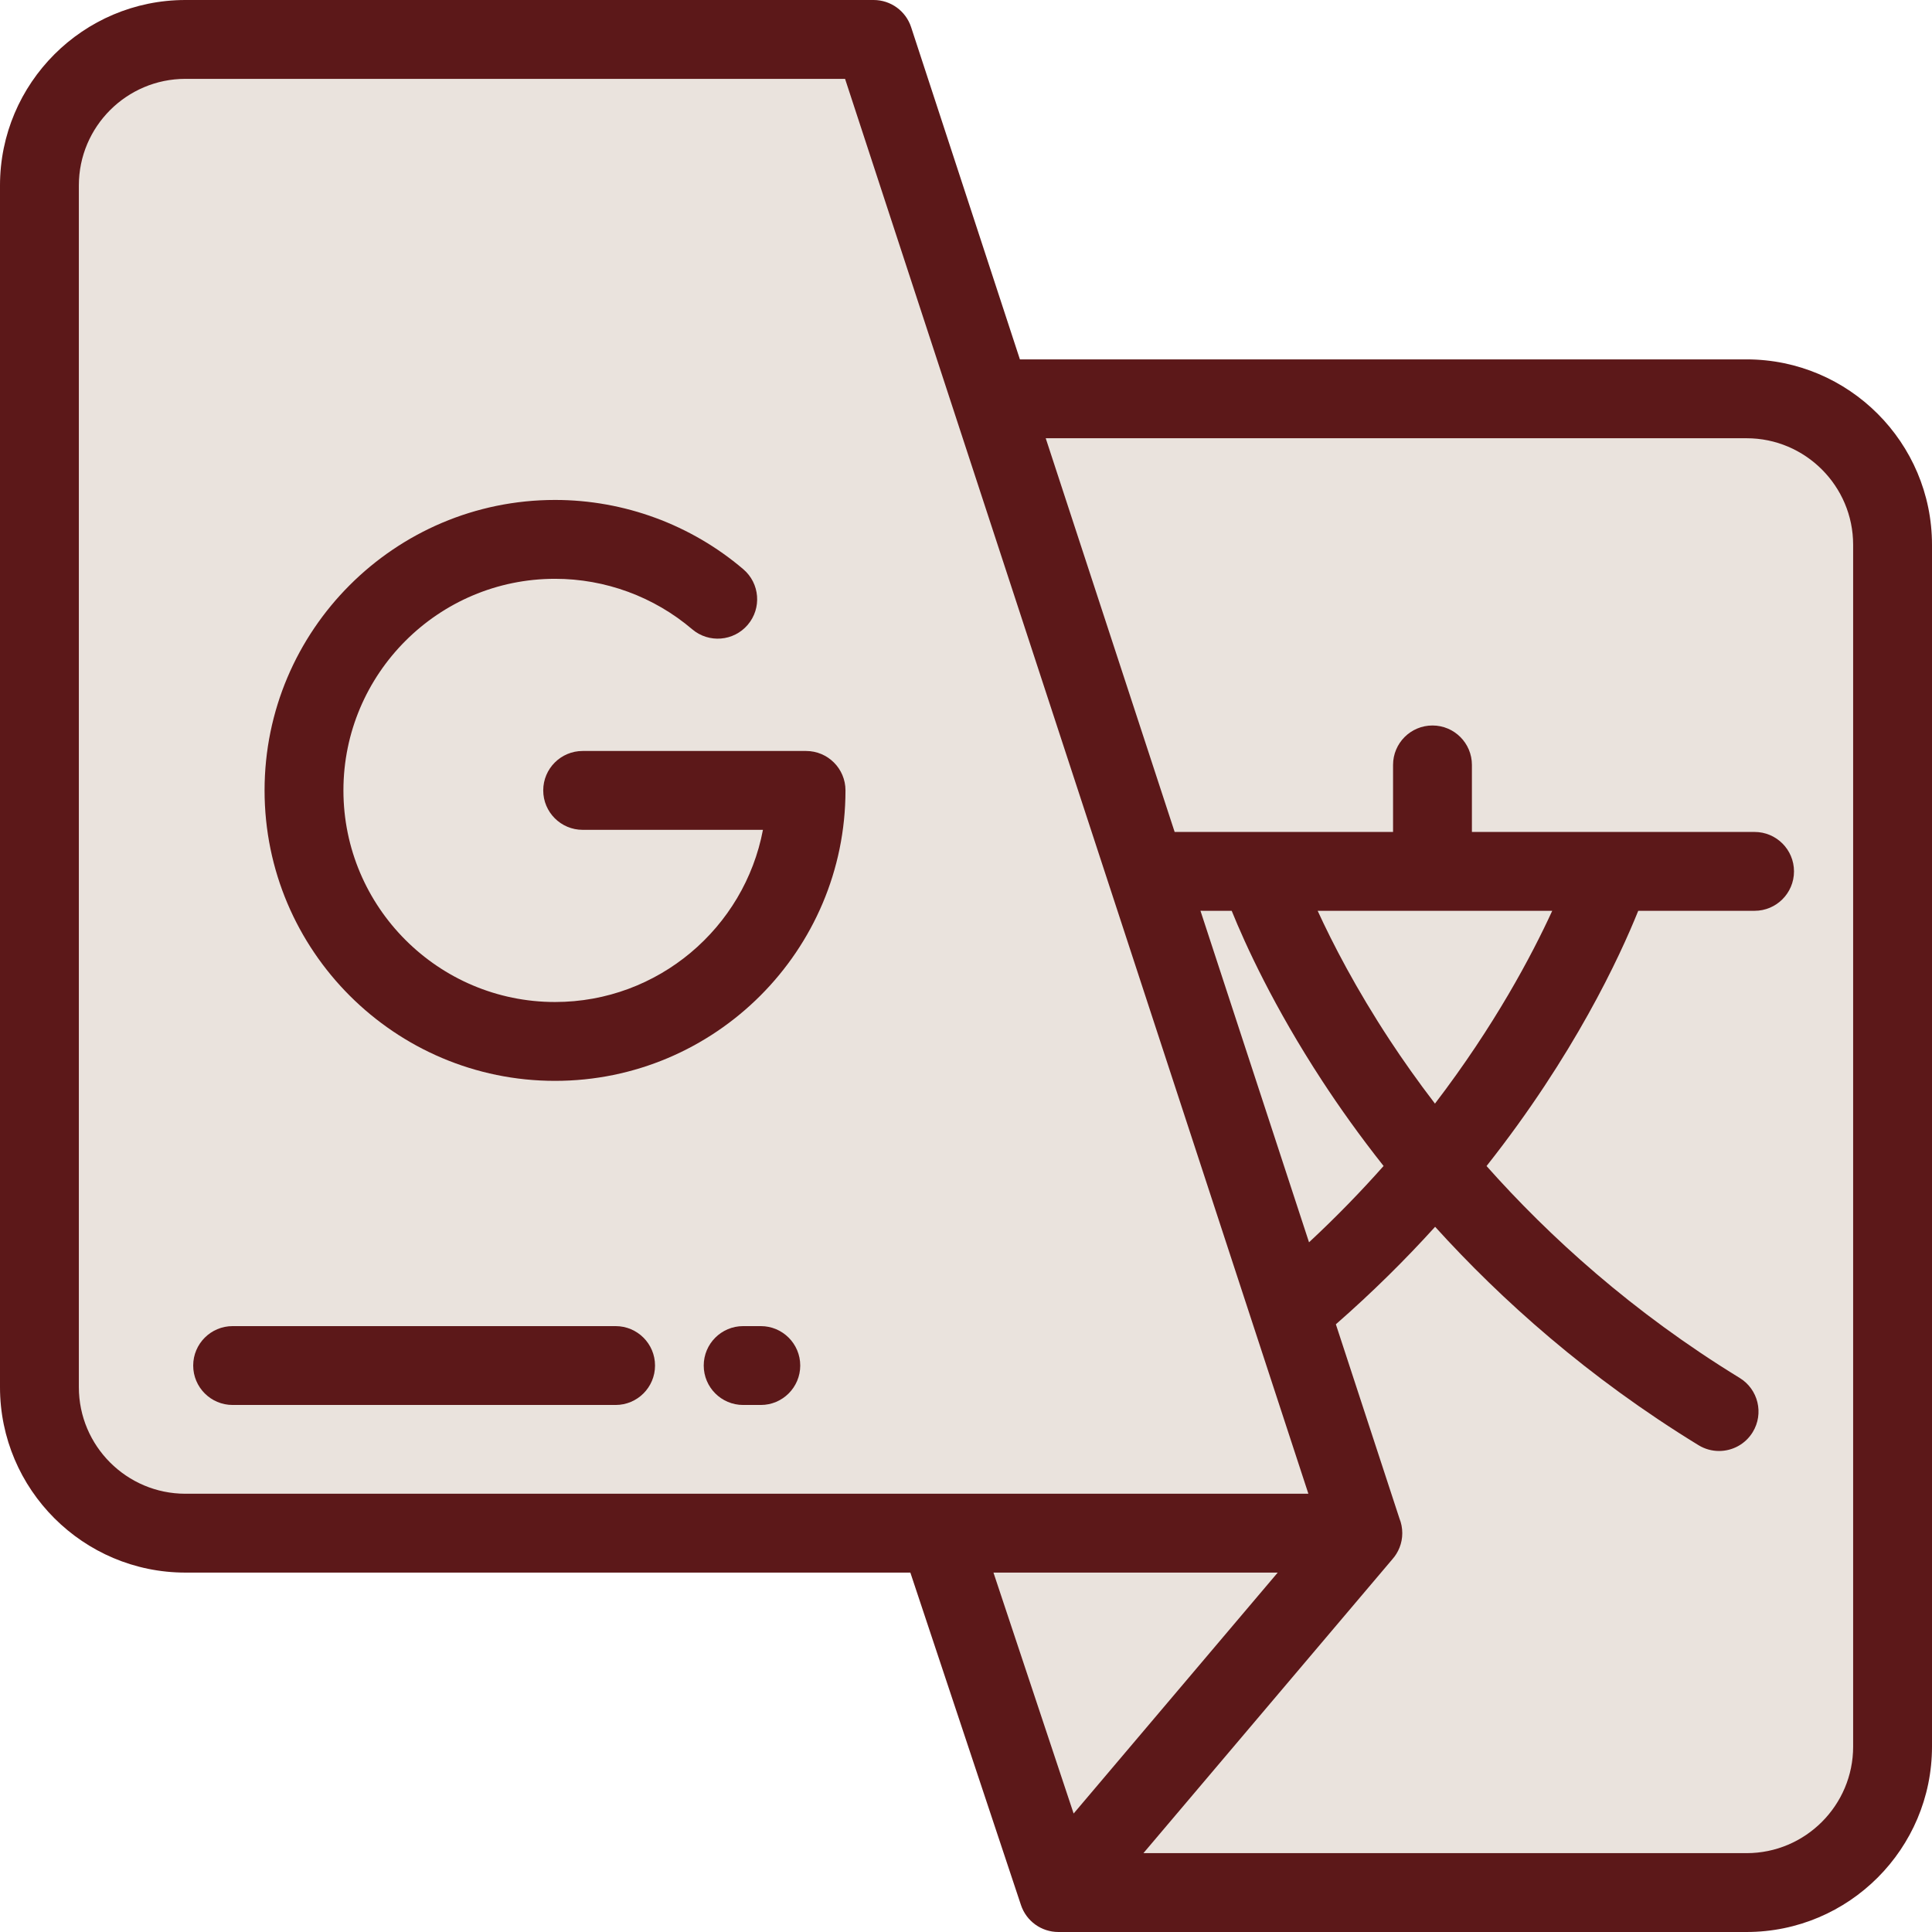 <!DOCTYPE svg PUBLIC "-//W3C//DTD SVG 1.1//EN" "http://www.w3.org/Graphics/SVG/1.1/DTD/svg11.dtd">

<!-- Uploaded to: SVG Repo, www.svgrepo.com, Transformed by: SVG Repo Mixer Tools -->
<svg height="256px" width="256px" version="1.1" id="Layer_1" xmlns="http://www.w3.org/2000/svg" xmlns:xlink="http://www.w3.org/1999/xlink" viewBox="0 0 512 512" xml:space="preserve" fill="#5c1819">

<g id="SVGRepo_bgCarrier" stroke-width="0"/>

<g id="SVGRepo_tracerCarrier" stroke-linecap="round" stroke-linejoin="round"/>

<g id="SVGRepo_iconCarrier"> <path style="fill:#eae3dd;" d="M185.802,105.689h277.06c21.364,0,38.688,17.32,38.688,38.689v318.482 c0.001,21.366-17.318,38.69-38.687,38.69H280.479L185.802,105.689z"/> <polygon style="fill:#eae3dd;" points="361.15,406.306 280.479,501.545 248.789,406.306 "/> <path style="fill:#eae3dd;" d="M361.15,406.306H49.137c-21.364,0-38.688-17.32-38.688-38.69V49.138 c0-21.365,17.32-38.689,38.688-38.689h182.387L361.15,406.306z"/> <path d="M462.863,95.24H270.286L241.455,7.197C240.049,2.904,236.042,0,231.524,0H49.137C22.043,0,0,22.043,0,49.138v318.478 c0,27.095,22.043,49.138,49.137,49.138h192.115l29.311,88.095c1.42,4.269,5.415,7.15,9.914,7.15h182.384 C489.957,512,512,489.957,512,462.862V144.38C512,117.285,489.957,95.24,462.863,95.24z M20.898,367.616V49.138 c0-15.571,12.668-28.24,28.239-28.24h174.814l122.783,374.96H49.137C33.566,395.857,20.898,383.188,20.898,367.616z M411.358,241.371c-5.469,11.908-15.308,30.468-31.079,51.099c-4.545-5.928-8.505-11.556-11.901-16.717 c-9.028-13.722-15.237-25.776-19.184-34.381L411.358,241.371L411.358,241.371z M326.41,241.371 c3.62,8.944,11.118,25.394,24.047,45.165c4.473,6.841,9.853,14.435,16.206,22.461c-5.947,6.704-12.52,13.493-19.759,20.226 l-28.768-87.852H326.41z M263.278,416.755h75.328l-54.084,63.85L263.278,416.755z M491.102,462.862 c0,15.571-12.668,28.24-28.239,28.24H303.018l65.929-77.834c1.657-1.849,2.673-4.284,2.673-6.961c0-1.378-0.266-2.695-0.751-3.9 l-16.85-51.458c9.785-8.559,18.525-17.252,26.302-25.839c17.544,19.367,40.485,39.927,69.799,57.876 c1.703,1.043,3.586,1.539,5.446,1.539c3.516,0,6.951-1.775,8.921-4.994c3.013-4.921,1.466-11.354-3.456-14.367 c-28.471-17.434-50.493-37.492-67.082-56.152c23.199-29.342,35.285-55.429,40.202-67.64h30.828c5.77,0,10.449-4.678,10.449-10.449 s-4.679-10.449-10.449-10.449h-74.907V202.71c0-5.771-4.679-10.449-10.449-10.449s-10.449,4.678-10.449,10.449v17.763h-57.882 l-34.165-104.335h185.734c15.571,0,28.239,12.669,28.239,28.24v318.483H491.102z"/> <path d="M147.087,286.44c42.444,0,76.974-34.531,76.974-76.974c0-5.771-4.678-10.449-10.449-10.449h-59.202 c-5.771,0-10.449,4.678-10.449,10.449s4.678,10.449,10.449,10.449h47.777c-4.91,25.944-27.75,45.628-55.1,45.628 c-30.921,0-56.077-25.156-56.077-56.077s25.156-56.077,56.077-56.077c13.315,0,26.223,4.747,36.343,13.368 c4.391,3.742,10.988,3.215,14.73-1.178c3.742-4.394,3.214-10.988-1.179-14.73c-13.897-11.839-31.617-18.358-49.894-18.358 c-42.444,0-76.974,34.531-76.974,76.974C70.113,251.909,104.642,286.44,147.087,286.44z"/> <path d="M201.622,351.434h-4.678c-5.77,0-10.449,4.678-10.449,10.449c0,5.771,4.679,10.449,10.449,10.449h4.678 c5.77,0,10.449-4.678,10.449-10.449C212.071,356.112,207.392,351.434,201.622,351.434z"/> <path d="M163.141,351.434H61.649c-5.77,0-10.449,4.678-10.449,10.449c0,5.771,4.679,10.449,10.449,10.449h101.492 c5.77,0,10.449-4.678,10.449-10.449C173.59,356.112,168.911,351.434,163.141,351.434z"/> </g>

</svg>